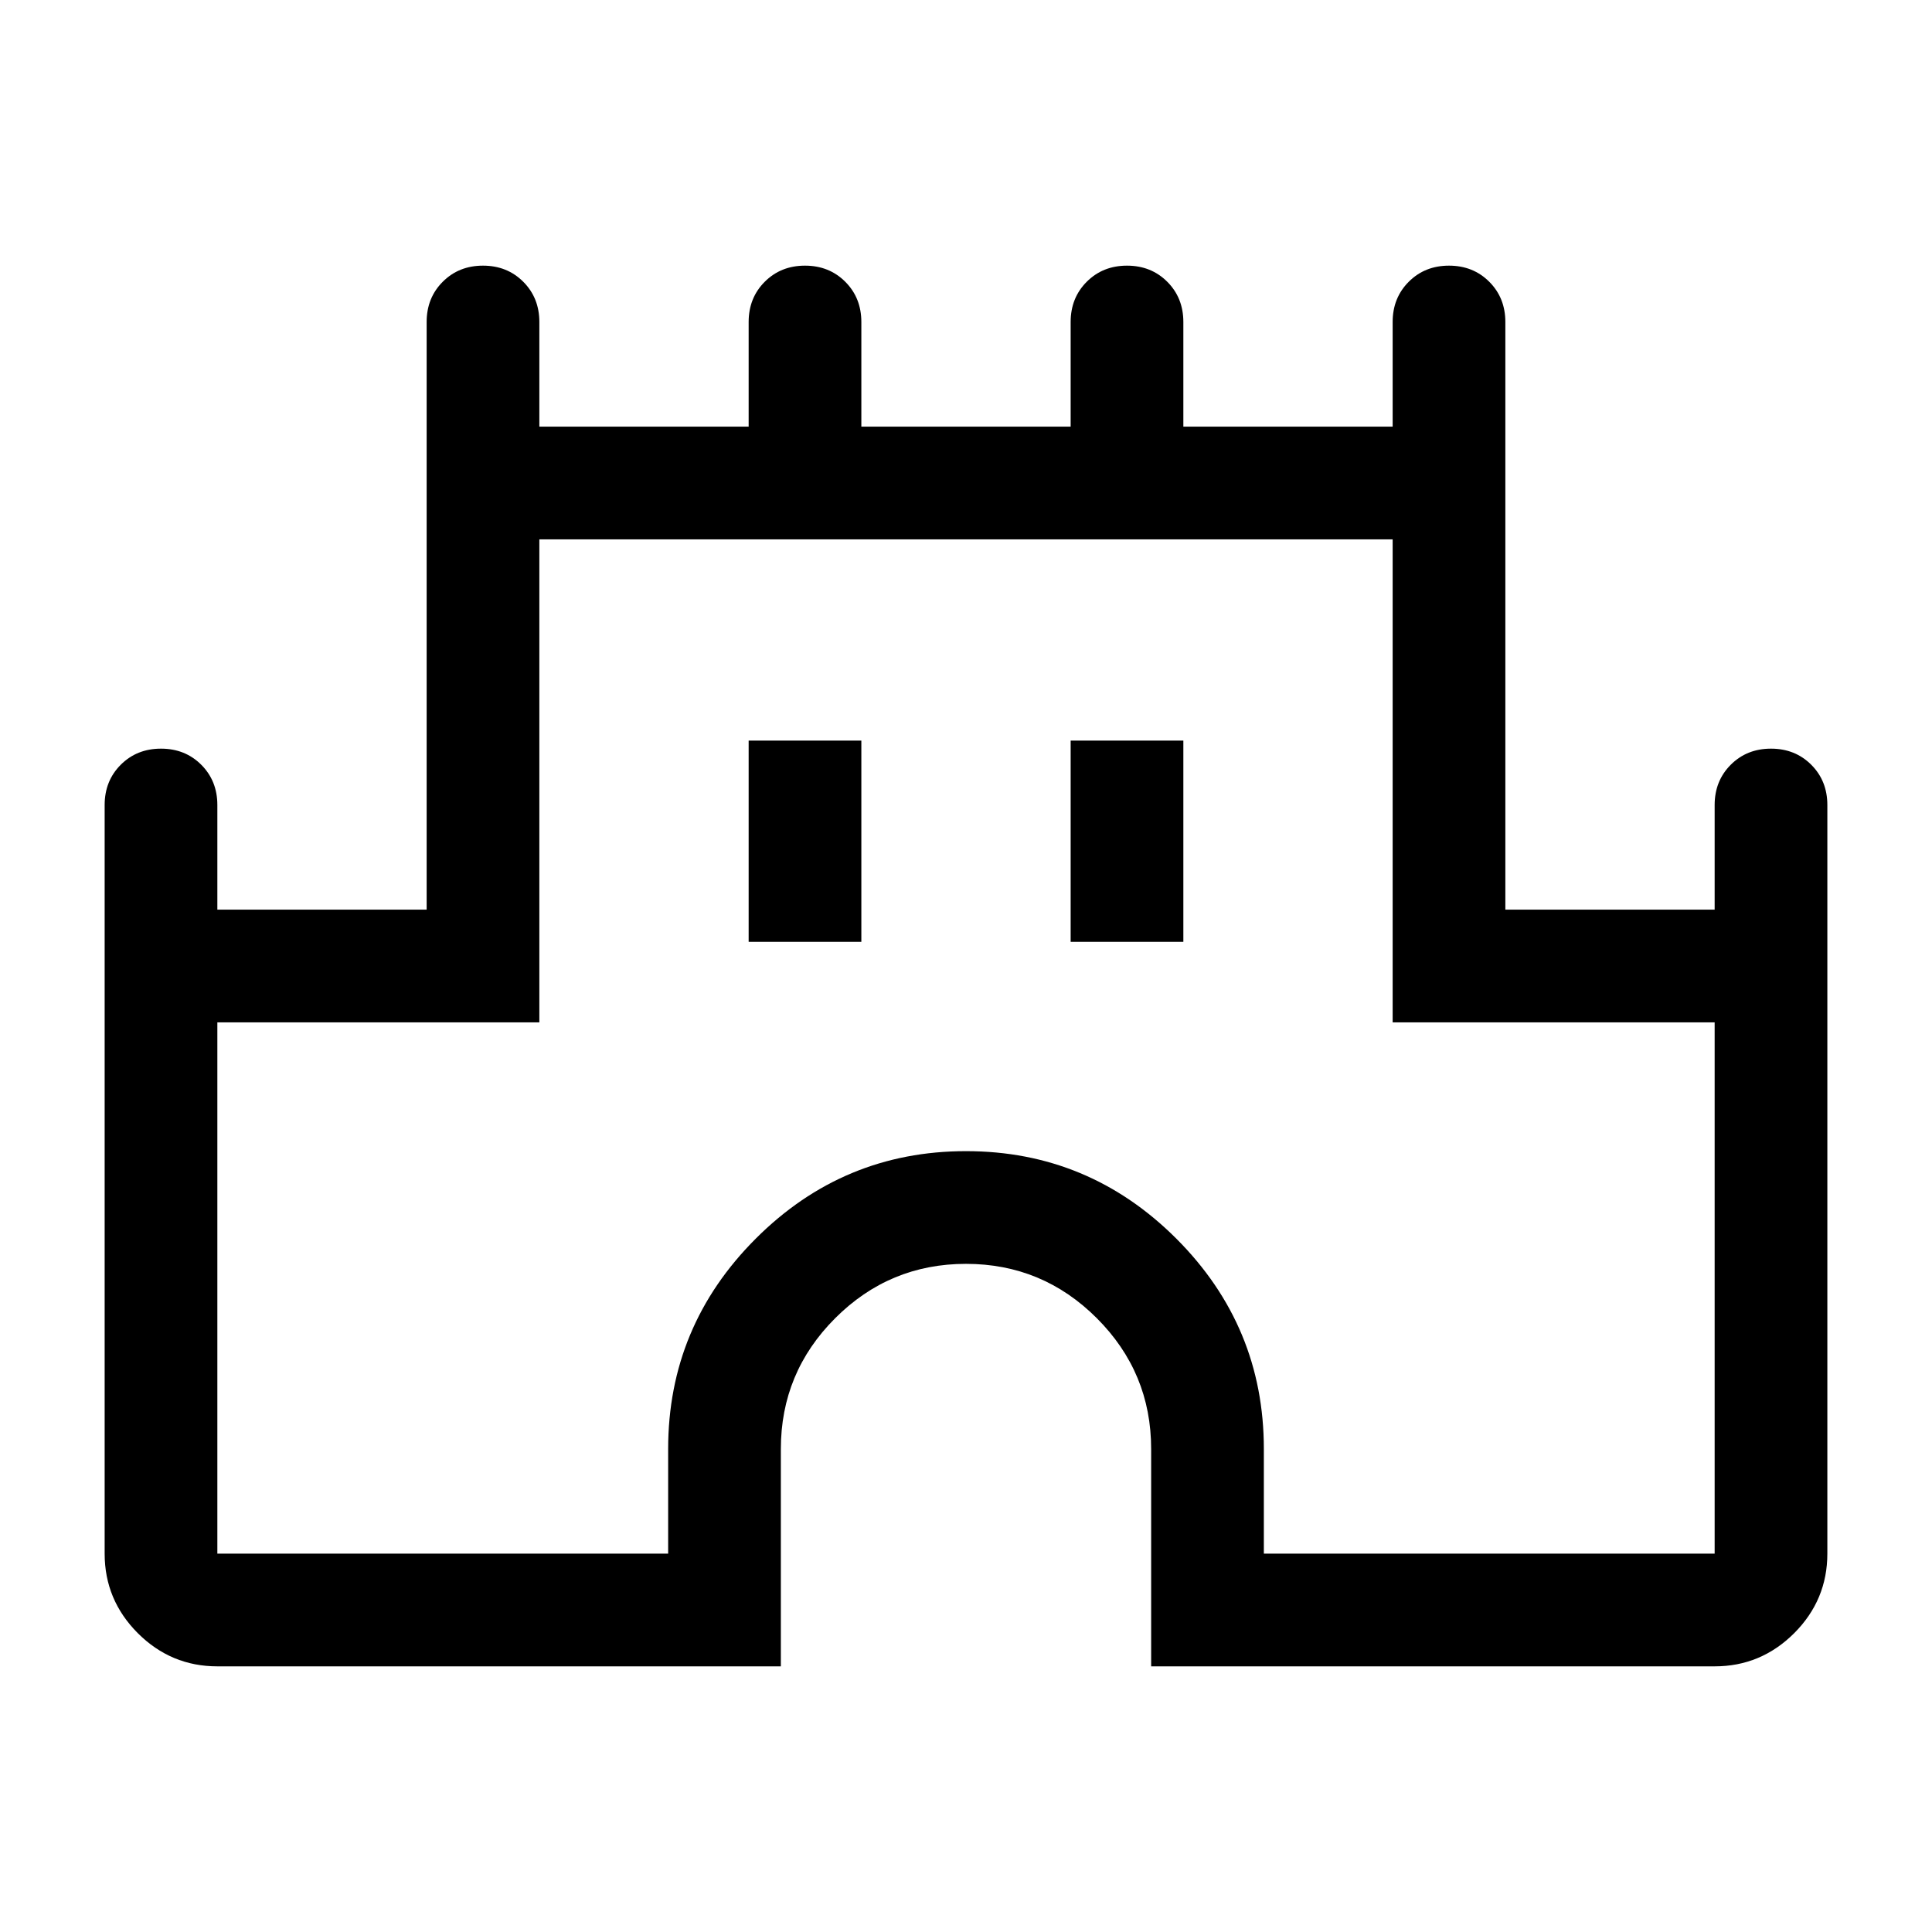 <svg xmlns="http://www.w3.org/2000/svg" height="24" width="24"><path d="M2.7 20.7Q2.125 20.7 1.712 20.288Q1.3 19.875 1.3 19.3V10Q1.3 9.7 1.5 9.5Q1.7 9.3 2 9.3Q2.3 9.3 2.5 9.5Q2.7 9.7 2.7 10V11.3H5.3V4Q5.3 3.7 5.5 3.5Q5.7 3.3 6 3.3Q6.3 3.3 6.5 3.5Q6.7 3.7 6.7 4V5.3H9.3V4Q9.3 3.7 9.5 3.5Q9.7 3.3 10 3.3Q10.3 3.3 10.5 3.5Q10.7 3.7 10.7 4V5.3H13.3V4Q13.3 3.7 13.5 3.5Q13.7 3.3 14 3.3Q14.3 3.3 14.5 3.5Q14.7 3.7 14.7 4V5.3H17.3V4Q17.3 3.7 17.5 3.5Q17.7 3.3 18 3.3Q18.3 3.3 18.5 3.5Q18.7 3.7 18.7 4V11.3H21.3V10Q21.3 9.7 21.5 9.5Q21.7 9.3 22 9.3Q22.3 9.3 22.5 9.5Q22.7 9.7 22.7 10V19.3Q22.7 19.875 22.288 20.288Q21.875 20.7 21.3 20.7H14.3V18Q14.3 17.05 13.625 16.375Q12.95 15.7 12 15.7Q11.05 15.7 10.375 16.375Q9.7 17.05 9.7 18V20.7ZM2.7 19.3H8.3V18Q8.3 16.475 9.388 15.387Q10.475 14.3 12 14.3Q13.525 14.3 14.613 15.387Q15.7 16.475 15.7 18V19.3H21.3V12.7H17.3V6.7H6.7V12.7H2.7ZM9.3 11.7H10.7V9.2H9.3ZM13.3 11.7H14.7V9.2H13.3ZM12 13Q12 13 12 13Q12 13 12 13Q12 13 12 13Q12 13 12 13Z"/></svg>
